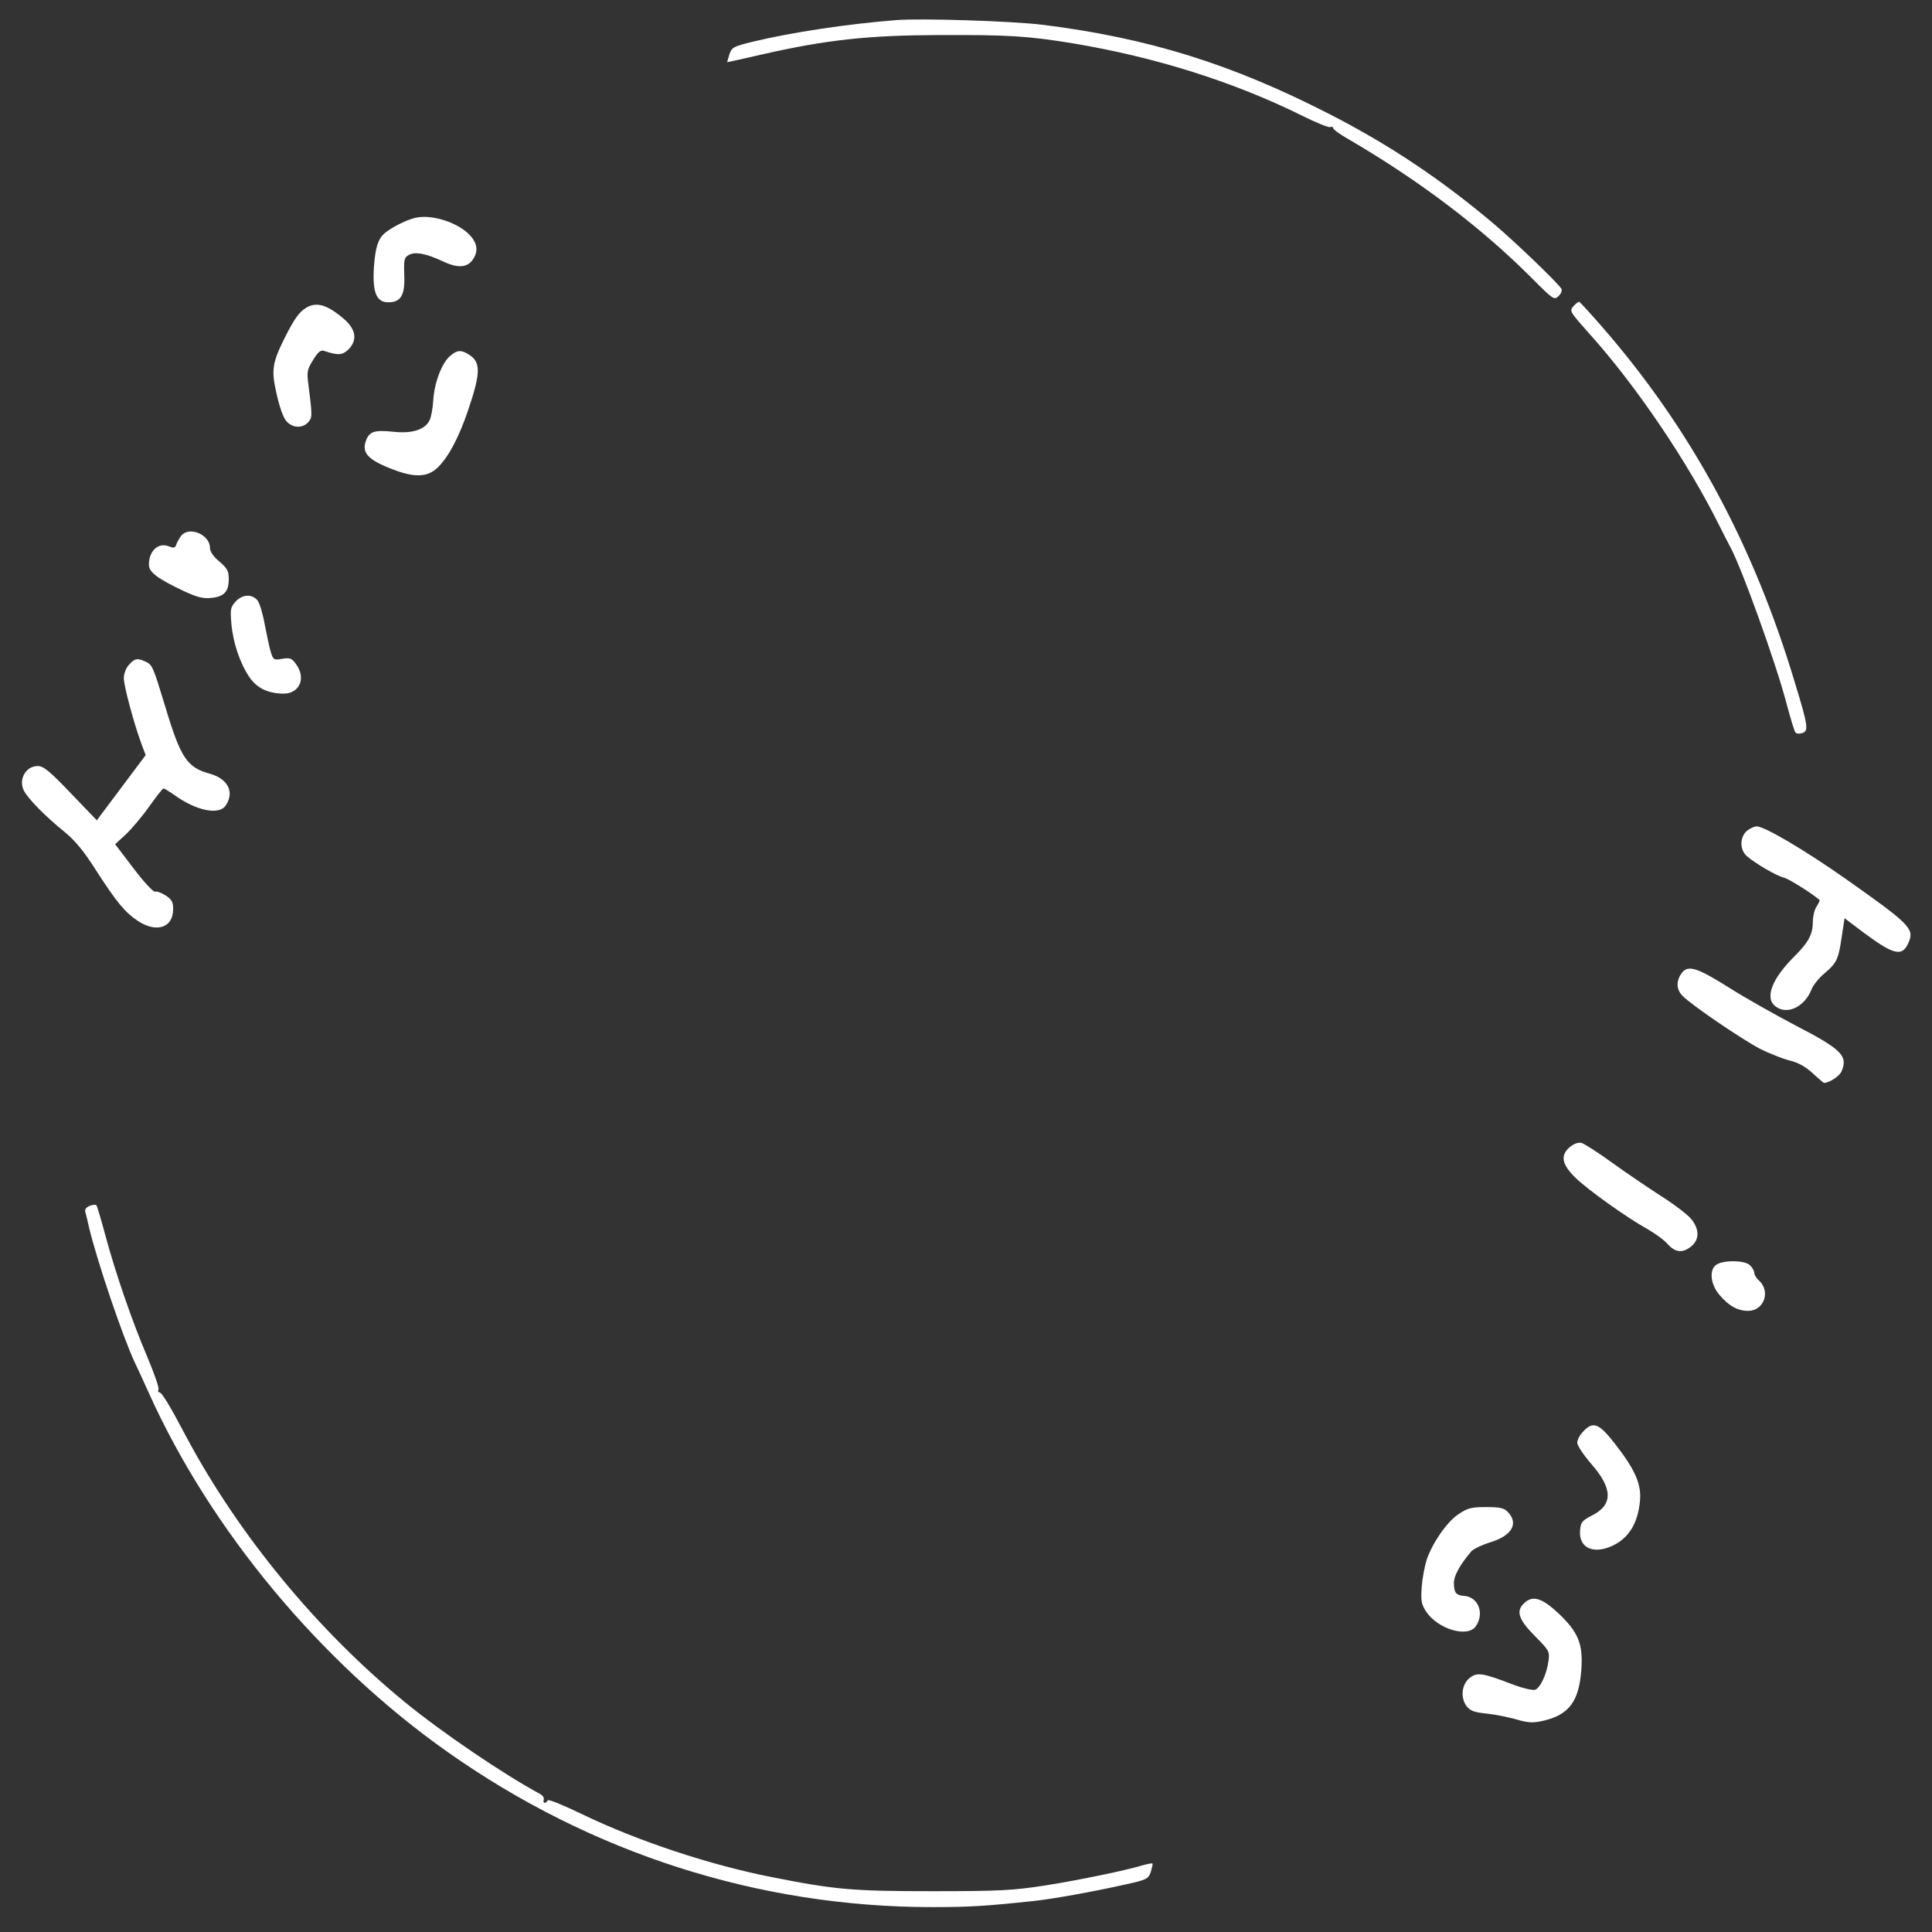 <?xml version="1.0" encoding="UTF-8" standalone="no" ?>
<!DOCTYPE svg PUBLIC "-//W3C//DTD SVG 1.1//EN" "http://www.w3.org/Graphics/SVG/1.1/DTD/svg11.dtd">
<svg xmlns="http://www.w3.org/2000/svg" xmlns:xlink="http://www.w3.org/1999/xlink" version="1.1" width="1080" height="1080" viewBox="0 0 1080 1080" xml:space="preserve">
<rect x="0" y="0" width="1080" height="1080" fill="#333333" stroke="none"/>
<desc>Created with Fabric.js 5.2.4</desc>
<defs>
</defs>
<rect x="0" y="0" width="100%" height="100%" fill="transparent"></rect>
<g transform="matrix(1 0 0 1 540 540)" id="2dea6556-0ad7-4069-bf04-6aba4774160d"  >
<rect style="stroke: none; stroke-width: 1; stroke-dasharray: none; stroke-linecap: butt; stroke-dashoffset: 0; stroke-linejoin: miter; stroke-miterlimit: 4; fill: rgb(70,43,43); fill-rule: nonzero; opacity: 1; visibility: hidden;" vector-effect="non-scaling-stroke"  x="-540" y="-540" rx="0" ry="0" width="1080" height="1080" />
</g>
<g transform="matrix(1 0 0 1 540 540)" id="76fdcb82-3706-4c30-a1cd-47320e6cd74b"  >
</g>
<g transform="matrix(1.01 0 0 1.07 540 540)"  >
<g style="" vector-effect="non-scaling-stroke"   >
		<g transform="matrix(0.13 0 0 -0.13 98.75 -421.71)"  >
<path style="stroke: none; stroke-width: 1; stroke-dasharray: none; stroke-linecap: butt; stroke-dashoffset: 0; stroke-linejoin: miter; stroke-miterlimit: 4; fill: rgb(255,255,255); fill-rule: nonzero; opacity: 1;" vector-effect="non-scaling-stroke"  transform=" translate(-5366.68, -7786.61)" d="M 4310 8344 C 4106 8329 3866 8295 3703 8258 C 3617 8238 3610 8235 3600 8207 C 3595 8190 3590 8176 3590 8175 C 3590 8174 3659 8189 3743 8207 C 4015 8265 4190 8283 4495 8284 C 4789 8285 4870 8280 5060 8251 C 5415 8195 5747 8096 6040 7959 C 6097 7932 6150 7912 6157 7914 C 6164 7917 6170 7915 6170 7910 C 6170 7905 6200 7884 6238 7864 C 6537 7699 6799 7512 7014 7309 C 7108 7220 7111 7218 7130 7235 C 7141 7245 7146 7258 7142 7264 C 7129 7286 6949 7449 6857 7523 C 6634 7701 6412 7842 6155 7966 C 5740 8167 5384 8272 4935 8325 C 4808 8340 4419 8352 4310 8344 z" stroke-linecap="round" />
</g>
		<g transform="matrix(0.13 0 0 -0.13 -299.42 -369.05)"  >
<path style="stroke: none; stroke-width: 1; stroke-dasharray: none; stroke-linecap: butt; stroke-dashoffset: 0; stroke-linejoin: miter; stroke-miterlimit: 4; fill: rgb(255,255,255); fill-rule: nonzero; opacity: 1;" vector-effect="non-scaling-stroke"  transform=" translate(-2380.45, -7391.62)" d="M 2337 7559 C 2299 7550 2238 7521 2209 7498 C 2181 7475 2169 7442 2163 7362 C 2156 7261 2173 7220 2224 7220 C 2278 7220 2296 7249 2292 7331 C 2290 7392 2292 7400 2311 7410 C 2338 7425 2386 7416 2458 7384 C 2521 7356 2561 7359 2585 7393 C 2609 7427 2603 7460 2567 7494 C 2513 7544 2404 7575 2337 7559 z" stroke-linecap="round" />
</g>
		<g transform="matrix(0.13 0 0 -0.13 400.06 -234.2)"  >
<path style="stroke: none; stroke-width: 1; stroke-dasharray: none; stroke-linecap: butt; stroke-dashoffset: 0; stroke-linejoin: miter; stroke-miterlimit: 4; fill: rgb(255,255,255); fill-rule: nonzero; opacity: 1;" vector-effect="non-scaling-stroke"  transform=" translate(-7626.57, -6380.31)" d="M 7135 7230 C 7118 7211 7119 7209 7203 7120 C 7403 6910 7623 6603 7759 6344 C 7776 6312 7794 6278 7799 6270 C 7846 6194 8000 5791 8045 5625 C 8061 5570 8076 5521 8081 5517 C 8085 5512 8098 5511 8110 5515 C 8137 5524 8135 5542 8078 5718 C 7901 6275 7634 6740 7255 7150 C 7207 7202 7164 7246 7160 7248 C 7157 7249 7145 7241 7135 7230 z" stroke-linecap="round" />
</g>
		<g transform="matrix(0.13 0 0 -0.13 -360.92 -313.61)"  >
<path style="stroke: none; stroke-width: 1; stroke-dasharray: none; stroke-linecap: butt; stroke-dashoffset: 0; stroke-linejoin: miter; stroke-miterlimit: 4; fill: rgb(255,255,255); fill-rule: nonzero; opacity: 1;" vector-effect="non-scaling-stroke"  transform=" translate(-1919.19, -6975.84)" d="M 1885 7208 C 1856 7191 1835 7163 1796 7090 C 1741 6986 1737 6958 1761 6860 C 1773 6810 1789 6766 1802 6753 C 1828 6725 1871 6723 1895 6749 C 1913 6769 1913 6771 1895 6906 C 1889 6951 1891 6962 1916 6999 C 1938 7033 1948 7040 1964 7035 C 2021 7017 2041 7018 2066 7041 C 2105 7078 2099 7121 2048 7163 C 1975 7222 1930 7234 1885 7208 z" stroke-linecap="round" />
</g>
		<g transform="matrix(0.13 0 0 -0.13 -301.52 -288.79)"  >
<path style="stroke: none; stroke-width: 1; stroke-dasharray: none; stroke-linecap: butt; stroke-dashoffset: 0; stroke-linejoin: miter; stroke-miterlimit: 4; fill: rgb(255,255,255); fill-rule: nonzero; opacity: 1;" vector-effect="non-scaling-stroke"  transform=" translate(-2364.66, -6789.68)" d="M 2488 7020 C 2453 6993 2421 6914 2416 6843 C 2414 6810 2407 6773 2400 6761 C 2381 6724 2326 6707 2249 6715 C 2166 6723 2145 6717 2130 6681 C 2109 6629 2139 6600 2258 6559 C 2340 6531 2392 6534 2432 6569 C 2479 6610 2525 6692 2564 6801 C 2620 6956 2619 6998 2563 7028 C 2533 7045 2516 7043 2488 7020 z" stroke-linecap="round" />
</g>
		<g transform="matrix(0.13 0 0 -0.13 -430.14 -209.59)"  >
<path style="stroke: none; stroke-width: 1; stroke-dasharray: none; stroke-linecap: butt; stroke-dashoffset: 0; stroke-linejoin: miter; stroke-miterlimit: 4; fill: rgb(255,255,255); fill-rule: nonzero; opacity: 1;" vector-effect="non-scaling-stroke"  transform=" translate(-1400, -6195.7)" d="M 1368 6313 C 1360 6303 1350 6287 1347 6278 C 1342 6263 1336 6262 1315 6270 C 1270 6287 1230 6252 1230 6196 C 1230 6166 1267 6140 1379 6090 C 1439 6064 1462 6059 1499 6063 C 1552 6069 1570 6089 1570 6140 C 1570 6171 1563 6182 1530 6209 C 1504 6229 1490 6249 1490 6264 C 1490 6317 1402 6352 1368 6313 z" stroke-linecap="round" />
</g>
		<g transform="matrix(0.13 0 0 -0.13 -387.5 -167.86)"  >
<path style="stroke: none; stroke-width: 1; stroke-dasharray: none; stroke-linecap: butt; stroke-dashoffset: 0; stroke-linejoin: miter; stroke-miterlimit: 4; fill: rgb(255,255,255); fill-rule: nonzero; opacity: 1;" vector-effect="non-scaling-stroke"  transform=" translate(-1719.87, -5882.73)" d="M 1590 6055 C 1569 6033 1568 6024 1573 5967 C 1580 5891 1610 5807 1650 5752 C 1681 5709 1726 5688 1791 5686 C 1863 5684 1893 5748 1848 5805 C 1830 5829 1822 5831 1789 5826 C 1754 5820 1751 5822 1741 5853 C 1735 5870 1724 5921 1715 5964 C 1707 6007 1693 6051 1684 6061 C 1660 6088 1618 6085 1590 6055 z" stroke-linecap="round" />
</g>
		<g transform="matrix(0.13 0 0 -0.13 -465.01 -90.18)"  >
<path style="stroke: none; stroke-width: 1; stroke-dasharray: none; stroke-linecap: butt; stroke-dashoffset: 0; stroke-linejoin: miter; stroke-miterlimit: 4; fill: rgb(255,255,255); fill-rule: nonzero; opacity: 1;" vector-effect="non-scaling-stroke"  transform=" translate(-1138.53, -5300.15)" d="M 1152 5817 C 1139 5804 1130 5781 1130 5763 C 1130 5732 1172 5584 1205 5499 L 1223 5454 L 1119 5323 L 1015 5192 L 904 5301 C 813 5391 788 5410 763 5410 C 713 5410 681 5357 704 5312 C 722 5279 794 5209 878 5145 C 923 5110 960 5068 1011 4992 C 1100 4862 1133 4824 1189 4788 C 1269 4738 1340 4760 1340 4835 C 1340 4864 1334 4874 1308 4890 C 1290 4901 1269 4908 1263 4905 C 1256 4903 1215 4944 1172 4998 L 1093 5096 L 1137 5134 C 1162 5156 1207 5206 1237 5246 C 1268 5287 1295 5320 1299 5320 C 1302 5320 1322 5309 1343 5295 C 1438 5230 1536 5211 1564 5252 C 1602 5305 1573 5359 1497 5379 C 1399 5404 1372 5442 1306 5650 C 1255 5808 1252 5816 1224 5829 C 1188 5845 1176 5843 1152 5817 z" stroke-linecap="round" />
</g>
		<g transform="matrix(0.13 0 0 -0.13 475.97 -24.97)"  >
<path style="stroke: none; stroke-width: 1; stroke-dasharray: none; stroke-linecap: butt; stroke-dashoffset: 0; stroke-linejoin: miter; stroke-miterlimit: 4; fill: rgb(255,255,255); fill-rule: nonzero; opacity: 1;" vector-effect="non-scaling-stroke"  transform=" translate(-8195.88, -4811.04)" d="M 7859 5162 C 7828 5136 7828 5084 7861 5059 C 7900 5028 7986 4981 8017 4974 C 8038 4969 8133 4913 8169 4884 C 8170 4883 8165 4871 8156 4858 C 8147 4846 8140 4818 8140 4797 C 8140 4748 8122 4715 8066 4662 C 7965 4568 7933 4490 7982 4456 C 8031 4421 8105 4455 8134 4524 C 8141 4542 8166 4571 8189 4589 C 8242 4631 8249 4646 8263 4736 L 8275 4811 L 8355 4754 C 8489 4660 8523 4654 8550 4719 C 8571 4770 8546 4792 8280 4969 C 8102 5087 7934 5180 7901 5180 C 7891 5180 7872 5172 7859 5162 z" stroke-linecap="round" />
</g>
		<g transform="matrix(0.13 0 0 -0.13 439.82 31.22)"  >
<path style="stroke: none; stroke-width: 1; stroke-dasharray: none; stroke-linecap: butt; stroke-dashoffset: 0; stroke-linejoin: miter; stroke-miterlimit: 4; fill: rgb(255,255,255); fill-rule: nonzero; opacity: 1;" vector-effect="non-scaling-stroke"  transform=" translate(-7924.71, -4389.63)" d="M 7586 4598 C 7564 4567 7566 4534 7593 4509 C 7630 4473 7845 4335 7922 4297 C 7962 4278 8019 4257 8048 4250 C 8084 4242 8116 4225 8146 4199 C 8171 4177 8193 4160 8194 4160 C 8217 4160 8260 4187 8269 4206 C 8297 4268 8271 4294 8077 4389 C 7988 4433 7858 4502 7788 4544 C 7650 4626 7613 4636 7586 4598 z" stroke-linecap="round" />
</g>
		<g transform="matrix(0.13 0 0 -0.13 367.8 120.64)"  >
<path style="stroke: none; stroke-width: 1; stroke-dasharray: none; stroke-linecap: butt; stroke-dashoffset: 0; stroke-linejoin: miter; stroke-miterlimit: 4; fill: rgb(255,255,255); fill-rule: nonzero; opacity: 1;" vector-effect="non-scaling-stroke"  transform=" translate(-7384.59, -3718.98)" d="M 7127 3920 C 7085 3887 7091 3851 7148 3798 C 7200 3749 7370 3635 7458 3589 C 7489 3572 7528 3546 7543 3529 C 7576 3495 7607 3492 7644 3521 C 7678 3548 7678 3589 7644 3629 C 7630 3646 7571 3689 7512 3724 C 7453 3760 7358 3821 7301 3860 C 7244 3899 7187 3933 7176 3936 C 7162 3939 7144 3933 7127 3920 z" stroke-linecap="round" />
</g>
		<g transform="matrix(0.13 0 0 -0.13 -192.12 308.21)"  >
<path style="stroke: none; stroke-width: 1; stroke-dasharray: none; stroke-linecap: butt; stroke-dashoffset: 0; stroke-linejoin: miter; stroke-miterlimit: 4; fill: rgb(255,255,255); fill-rule: nonzero; opacity: 1;" vector-effect="non-scaling-stroke"  transform=" translate(-3185.16, -2312.23)" d="M 932 3719 C 916 3713 910 3704 914 3693 C 917 3683 924 3655 930 3630 C 966 3490 1073 3193 1124 3090 C 1137 3065 1164 3009 1185 2965 C 1448 2415 1915 1885 2455 1525 C 3067 1117 3781 901 4520 901 C 4677 901 4748 905 4955 926 C 5034 934 5210 964 5337 991 C 5434 1011 5439 1014 5450 1043 C 5455 1060 5459 1075 5457 1076 C 5455 1078 5438 1075 5419 1070 C 5346 1049 5148 1010 5000 988 C 4864 968 4806 965 4520 965 C 4181 965 4106 971 3839 1021 C 3574 1070 3266 1166 3025 1276 C 2948 1311 2884 1336 2882 1330 C 2880 1325 2874 1320 2869 1320 C 2865 1320 2863 1326 2865 1333 C 2868 1339 2861 1350 2851 1355 C 2697 1433 2433 1602 2275 1724 C 1902 2012 1567 2396 1344 2790 C 1272 2919 1239 2970 1228 2970 C 1223 2970 1222 2975 1225 2981 C 1229 2986 1207 3046 1177 3113 C 1110 3262 1043 3447 999 3600 C 981 3663 964 3718 961 3721 C 958 3725 945 3724 932 3719 z" stroke-linecap="round" />
</g>
		<g transform="matrix(0.13 0 0 -0.13 427.45 167.2)"  >
<path style="stroke: none; stroke-width: 1; stroke-dasharray: none; stroke-linecap: butt; stroke-dashoffset: 0; stroke-linejoin: miter; stroke-miterlimit: 4; fill: rgb(255,255,255); fill-rule: nonzero; opacity: 1;" vector-effect="non-scaling-stroke"  transform=" translate(-7832, -3369.75)" d="M 7743 3458 C 7707 3441 7711 3380 7751 3335 C 7791 3290 7829 3270 7874 3270 C 7941 3270 7971 3348 7920 3392 C 7909 3401 7900 3415 7900 3423 C 7900 3430 7892 3444 7882 3453 C 7861 3473 7778 3475 7743 3458 z" stroke-linecap="round" />
</g>
		<g transform="matrix(0.13 0 0 -0.13 355.73 272.44)"  >
<path style="stroke: none; stroke-width: 1; stroke-dasharray: none; stroke-linecap: butt; stroke-dashoffset: 0; stroke-linejoin: miter; stroke-miterlimit: 4; fill: rgb(255,255,255); fill-rule: nonzero; opacity: 1;" vector-effect="non-scaling-stroke"  transform=" translate(-7294.03, -2580.48)" d="M 7185 2805 C 7171 2792 7160 2772 7160 2760 C 7160 2749 7187 2711 7219 2676 C 7312 2576 7313 2511 7223 2468 C 7180 2447 7175 2441 7172 2408 C 7166 2339 7226 2311 7307 2345 C 7378 2375 7418 2435 7427 2526 C 7434 2593 7407 2652 7319 2758 C 7252 2839 7227 2848 7185 2805 z" stroke-linecap="round" />
</g>
		<g transform="matrix(0.13 0 0 -0.13 277.39 315.21)"  >
<path style="stroke: none; stroke-width: 1; stroke-dasharray: none; stroke-linecap: butt; stroke-dashoffset: 0; stroke-linejoin: miter; stroke-miterlimit: 4; fill: rgb(255,255,255); fill-rule: nonzero; opacity: 1;" vector-effect="non-scaling-stroke"  transform=" translate(-6706.55, -2259.73)" d="M 6669 2481 C 6620 2450 6559 2367 6534 2298 C 6526 2274 6516 2226 6513 2190 C 6509 2133 6511 2121 6531 2091 C 6581 2019 6710 1983 6744 2032 C 6781 2084 6753 2149 6694 2153 C 6659 2155 6650 2166 6650 2206 C 6650 2234 6675 2277 6724 2332 C 6732 2341 6769 2358 6807 2369 C 6898 2396 6926 2444 6880 2490 C 6864 2506 6847 2510 6787 2510 C 6724 2510 6708 2506 6669 2481 z" stroke-linecap="round" />
</g>
		<g transform="matrix(0.13 0 0 -0.13 307.81 362.84)"  >
<path style="stroke: none; stroke-width: 1; stroke-dasharray: none; stroke-linecap: butt; stroke-dashoffset: 0; stroke-linejoin: miter; stroke-miterlimit: 4; fill: rgb(255,255,255); fill-rule: nonzero; opacity: 1;" vector-effect="non-scaling-stroke"  transform=" translate(-6934.7, -1902.49)" d="M 6939 2129 C 6908 2098 6922 2064 6992 1998 C 7050 1943 7052 1938 7047 1902 C 7040 1849 7012 1792 6990 1785 C 6979 1782 6938 1791 6898 1805 C 6767 1853 6743 1856 6712 1833 C 6677 1807 6671 1754 6698 1719 C 6714 1700 6731 1694 6786 1689 C 6824 1685 6881 1674 6913 1665 C 6961 1652 6980 1651 7023 1660 C 7135 1684 7178 1739 7187 1870 C 7194 1971 7173 2018 7086 2095 C 7015 2157 6976 2166 6939 2129 z" stroke-linecap="round" />
</g>
</g>
</g>
</svg>